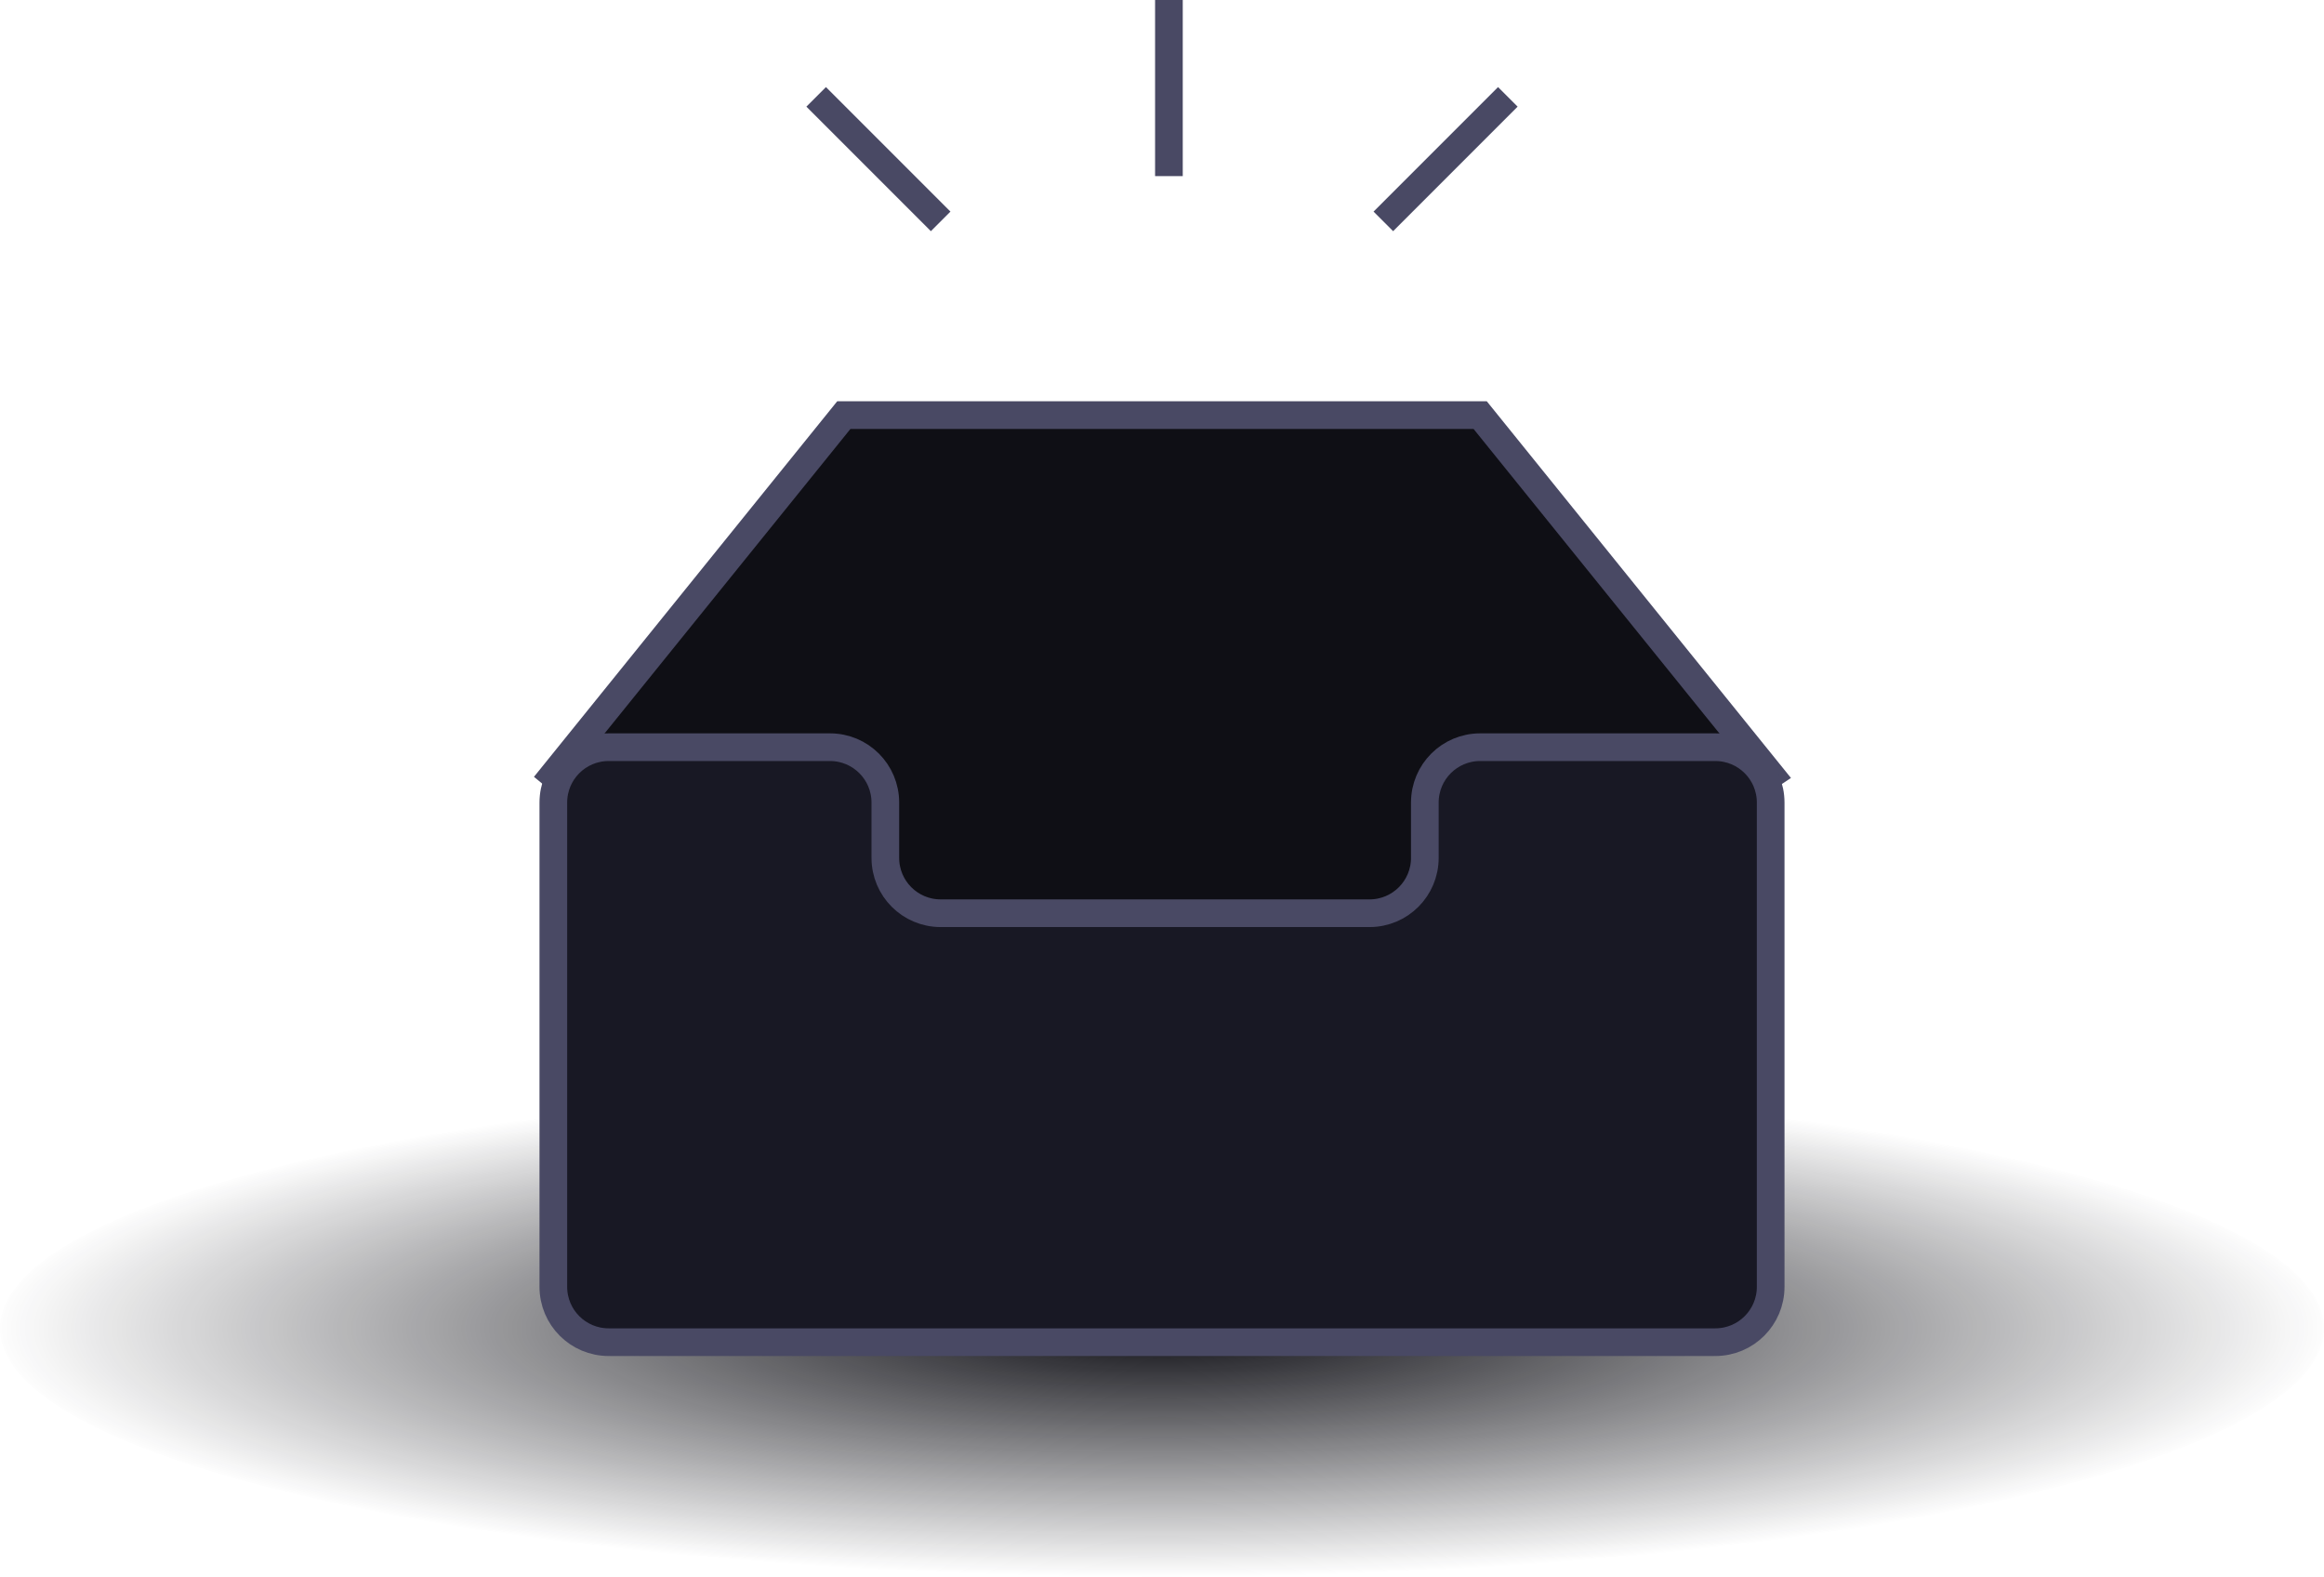 <svg width="84" height="57" viewBox="0 0 84 57" fill="none" xmlns="http://www.w3.org/2000/svg">
<ellipse cx="42" cy="48" rx="42" ry="9" fill="url(#paint0_radial_1060_260)"/>
<path d="M30.5 15L20 28L28.5 35H53.5L64 28L53.5 15H30.5Z" fill="#0F0F15" stroke="#494964"/>
<path d="M34 8L29.5 3.5" stroke="#494964"/>
<path d="M50 8L54.5 3.5" stroke="#494964"/>
<path d="M42.25 6.364V0" stroke="#494964"/>
<path d="M62 48.5H22C20.895 48.5 20 47.605 20 46.5V29C20 27.895 20.895 27 22 27H30C31.105 27 32 27.895 32 29V31C32 32.105 32.895 33 34 33H49.5C50.605 33 51.5 32.105 51.5 31V29C51.5 27.895 52.395 27 53.5 27H62C63.105 27 64 27.895 64 29V46.5C64 47.605 63.105 48.5 62 48.5Z" fill="#181824" stroke="#494964"/>
<defs>
<radialGradient id="paint0_radial_1060_260" cx="0" cy="0" r="1" gradientUnits="userSpaceOnUse" gradientTransform="translate(42 48) rotate(90) scale(9 42)">
<stop stop-color="#0F0F15"/>
<stop offset="1" stop-color="#0F0F15" stop-opacity="0"/>
</radialGradient>
</defs>
</svg>

